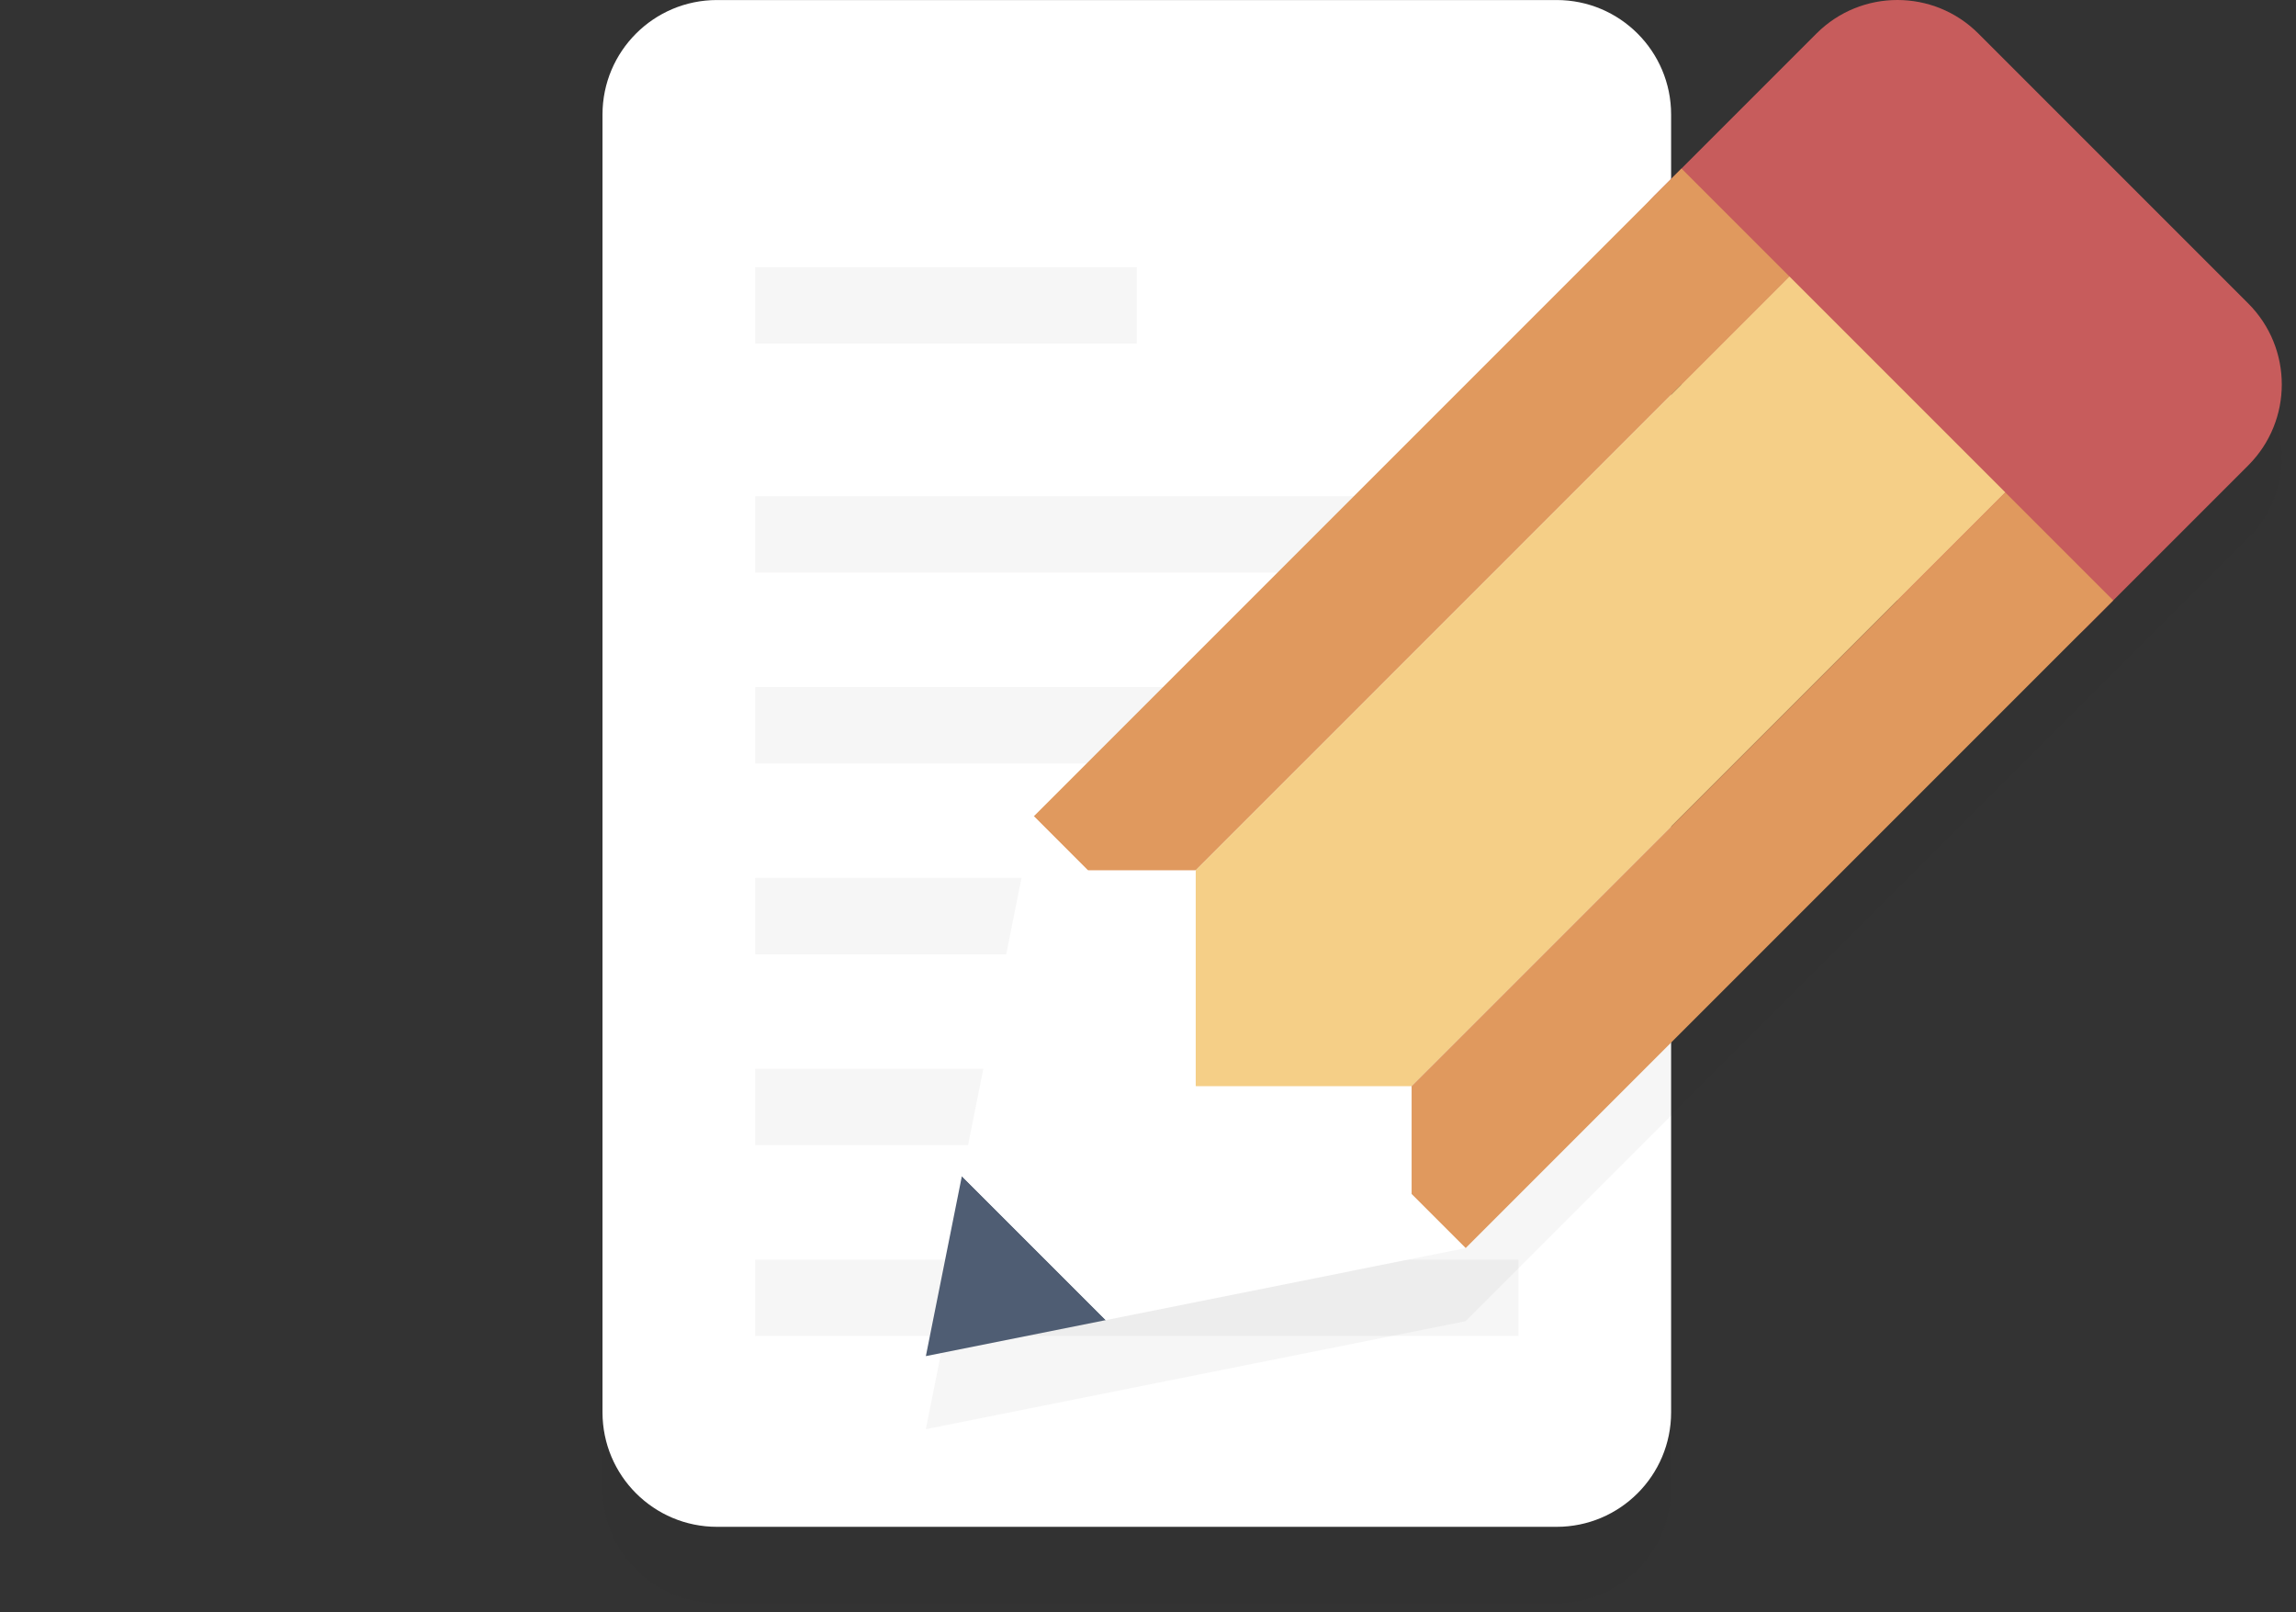 <svg width="100%" height="100%" viewBox="0 0 141 99" fill="none" xmlns="http://www.w3.org/2000/svg">
<rect x="0" y="0" width="141" height="99" fill="#333333" stroke="none"/>
<g opacity="0.2">
<path opacity="0.2" d="M74.5 25.783V4.69H44.031C40.148 4.69 37 7.837 37 11.721V91.408C37 95.292 40.148 98.44 44.031 98.44H95.594C99.477 98.44 102.625 95.292 102.625 91.408V32.815H81.531C77.648 32.815 74.5 29.667 74.5 25.783Z" fill="#231F20"/>
</g>
<path d="M95.594 0.002H74.5H44.031C40.148 0.002 37 3.15 37 7.033V65.627V86.721C37 90.605 40.148 93.752 44.031 93.752H65.125H95.594C99.477 93.752 102.625 90.605 102.625 86.721V28.127V7.033C102.625 3.15 99.477 0.002 95.594 0.002Z" fill="white"/>
<g opacity="0.2">
<path opacity="0.2" d="M69.812 16.408H46.375V21.096H69.812V16.408Z" fill="#231F20"/>
</g>
<g opacity="0.2">
<path opacity="0.2" d="M93.25 53.908H46.375V58.596H93.25V53.908Z" fill="#231F20"/>
</g>
<g opacity="0.2">
<path opacity="0.2" d="M93.25 42.19H46.375V46.877H93.25V42.19Z" fill="#231F20"/>
</g>
<g opacity="0.2">
<path opacity="0.2" d="M93.25 30.471H46.375V35.158H93.25V30.471Z" fill="#231F20"/>
</g>
<g opacity="0.2">
<path opacity="0.2" d="M93.25 65.627H46.375V70.315H93.25V65.627Z" fill="#231F20"/>
</g>
<g opacity="0.2">
<path opacity="0.2" d="M93.25 77.346H46.375V82.033H93.25V77.346Z" fill="#231F20"/>
</g>
<g opacity="0.2">
<path opacity="0.2" d="M138.066 23.121L121.493 6.548C118.746 3.802 114.295 3.802 111.548 6.548L103.261 14.836L101.604 16.493L63.49 54.609L59.069 76.706L56.859 87.755L67.908 85.544L90.005 81.124L128.121 43.008L129.778 41.351L138.066 33.063C140.812 30.319 140.812 25.868 138.066 23.121Z" fill="#231F20"/>
</g>
<path d="M128.122 38.522C125.375 41.269 120.925 41.269 118.178 38.522L101.605 21.949C98.858 19.202 98.858 14.752 101.605 12.005L111.55 2.06C114.296 -0.687 118.747 -0.687 121.494 2.06L138.067 18.633C140.814 21.38 140.814 25.831 138.067 28.577L128.122 38.522Z" fill="#C75C5C"/>
<path d="M103.263 10.349L63.488 50.123L70.117 56.752L109.892 16.978L103.263 10.349Z" fill="#E0995E"/>
<path d="M109.892 16.976L66.803 60.065L80.061 73.323L123.15 30.234L109.892 16.976Z" fill="#F5CF87"/>
<path d="M123.147 30.237L83.373 70.011L90.002 76.64L129.776 36.866L123.147 30.237Z" fill="#E0995E"/>
<path d="M56.859 83.269L67.908 81.059L59.069 72.221L56.859 83.269Z" fill="#4F5D73"/>
<path d="M63.489 50.123L59.068 72.22L67.907 81.059L90.004 76.638L86.689 73.324V66.696H73.431V53.438H66.803L63.489 50.123Z" fill="white"/>
</svg>
